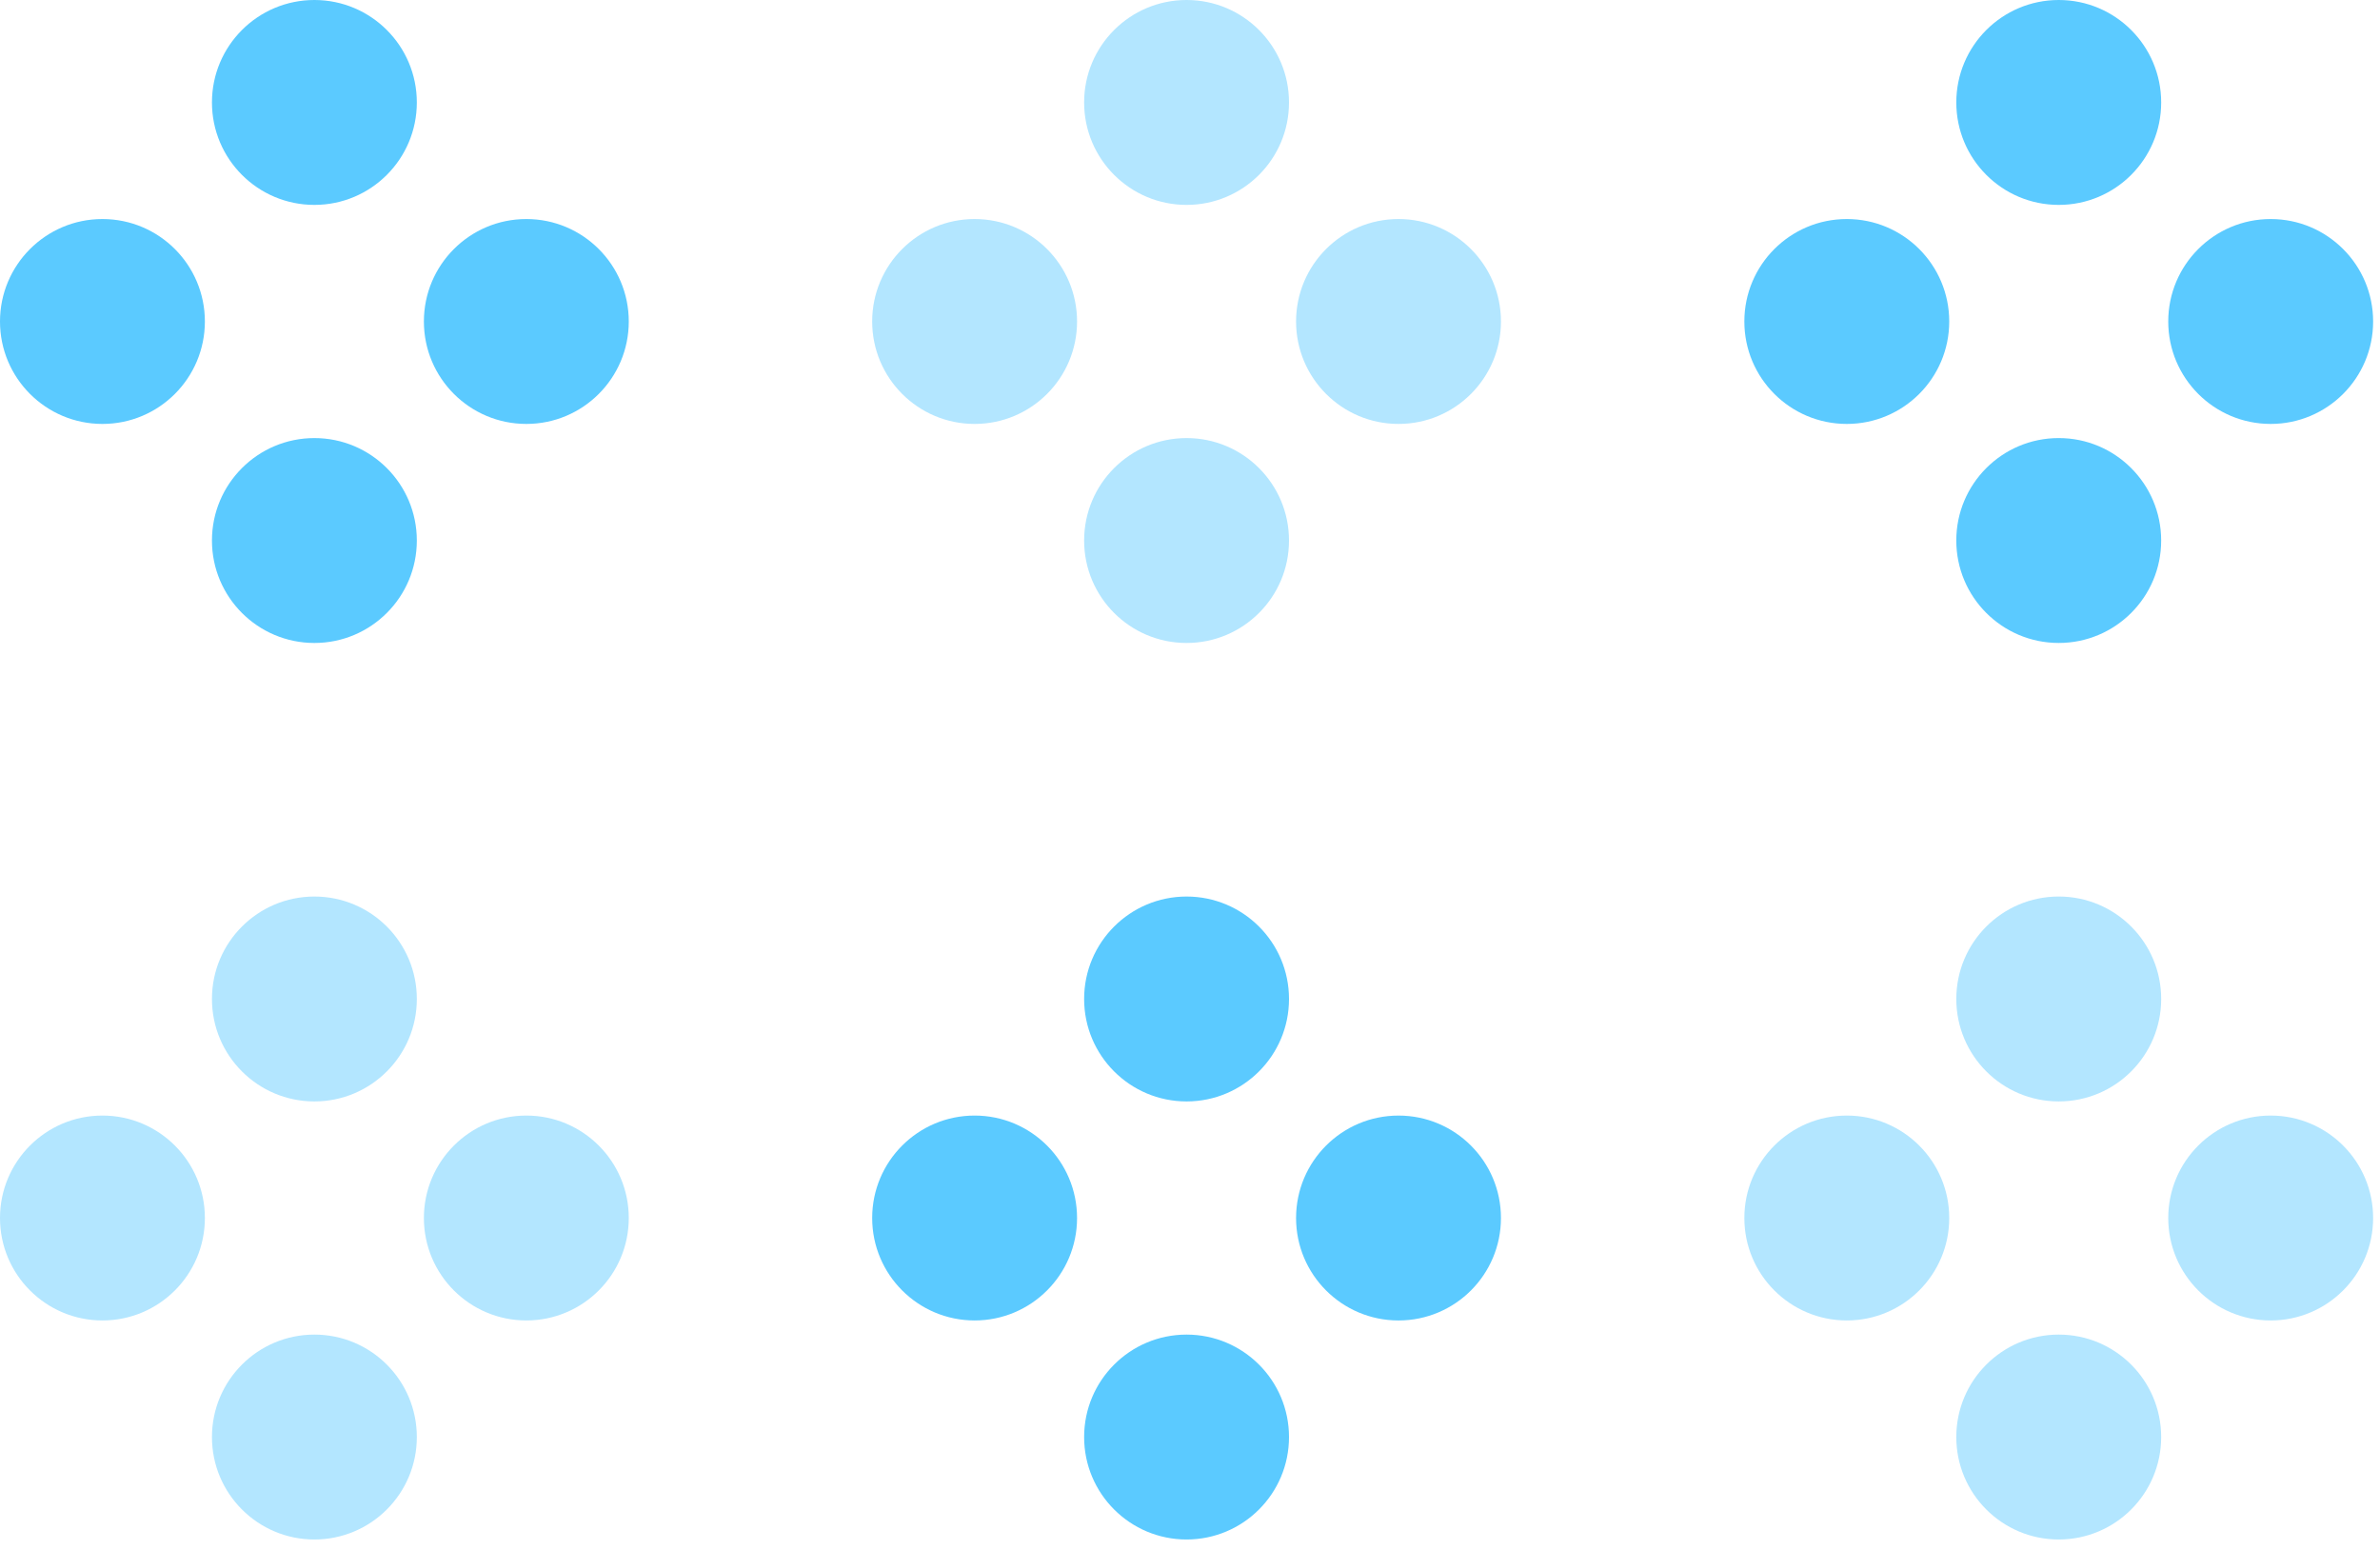 <svg width="215" height="140" viewBox="0 0 215 140" fill="none" xmlns="http://www.w3.org/2000/svg">
<circle cx="9.254" cy="29.039" r="9.254" fill="#5BCAFF"/>
<circle cx="47.547" cy="29.039" r="9.254" fill="#5BCAFF"/>
<circle cx="28.401" cy="9.254" r="9.254" fill="#5BCAFF"/>
<circle cx="28.401" cy="48.824" r="9.254" fill="#5BCAFF"/>
<circle cx="9.254" cy="9.254" r="9.254" transform="matrix(1 0 0 -1 78.789 119.274)" fill="#5BCAFF"/>
<circle cx="9.254" cy="9.254" r="9.254" transform="matrix(1 0 0 -1 117.082 119.275)" fill="#5BCAFF"/>
<circle cx="9.254" cy="9.254" r="9.254" transform="matrix(1 0 0 -1 97.936 139.059)" fill="#5BCAFF"/>
<circle cx="9.254" cy="9.254" r="9.254" transform="matrix(1 0 0 -1 97.936 99.49)" fill="#5BCAFF"/>
<circle cx="9.254" cy="9.254" r="9.254" transform="matrix(-1 0 0 1 214.379 19.785)" fill="#5BCAFF"/>
<circle cx="9.254" cy="9.254" r="9.254" transform="matrix(-1 0 0 1 176.086 19.785)" fill="#5BCAFF"/>
<circle cx="9.254" cy="9.254" r="9.254" transform="matrix(-1 0 0 1 195.233 -1.52588e-05)" fill="#5BCAFF"/>
<circle cx="9.254" cy="9.254" r="9.254" transform="matrix(-1 0 0 1 195.232 39.569)" fill="#5BCAFF"/>
<circle cx="9.254" cy="110.02" r="9.254" fill="#B3E6FF"/>
<circle cx="47.547" cy="110.02" r="9.254" fill="#B3E6FF"/>
<circle cx="28.401" cy="90.236" r="9.254" fill="#B3E6FF"/>
<circle cx="28.401" cy="129.805" r="9.254" fill="#B3E6FF"/>
<circle cx="9.254" cy="9.254" r="9.254" transform="matrix(1 0 0 -1 78.789 38.293)" fill="#B3E6FF"/>
<circle cx="9.254" cy="9.254" r="9.254" transform="matrix(1 0 0 -1 117.082 38.293)" fill="#B3E6FF"/>
<circle cx="9.254" cy="9.254" r="9.254" transform="matrix(1 0 0 -1 97.936 58.078)" fill="#B3E6FF"/>
<circle cx="9.254" cy="9.254" r="9.254" transform="matrix(1 0 0 -1 97.936 18.508)" fill="#B3E6FF"/>
<circle cx="9.254" cy="9.254" r="9.254" transform="matrix(-1 0 0 1 214.379 100.766)" fill="#B3E6FF"/>
<circle cx="9.254" cy="9.254" r="9.254" transform="matrix(-1 0 0 1 176.086 100.766)" fill="#B3E6FF"/>
<circle cx="9.254" cy="9.254" r="9.254" transform="matrix(-1 0 0 1 195.233 80.981)" fill="#B3E6FF"/>
<circle cx="9.254" cy="9.254" r="9.254" transform="matrix(-1 0 0 1 195.232 120.551)" fill="#B3E6FF"/>
</svg>
